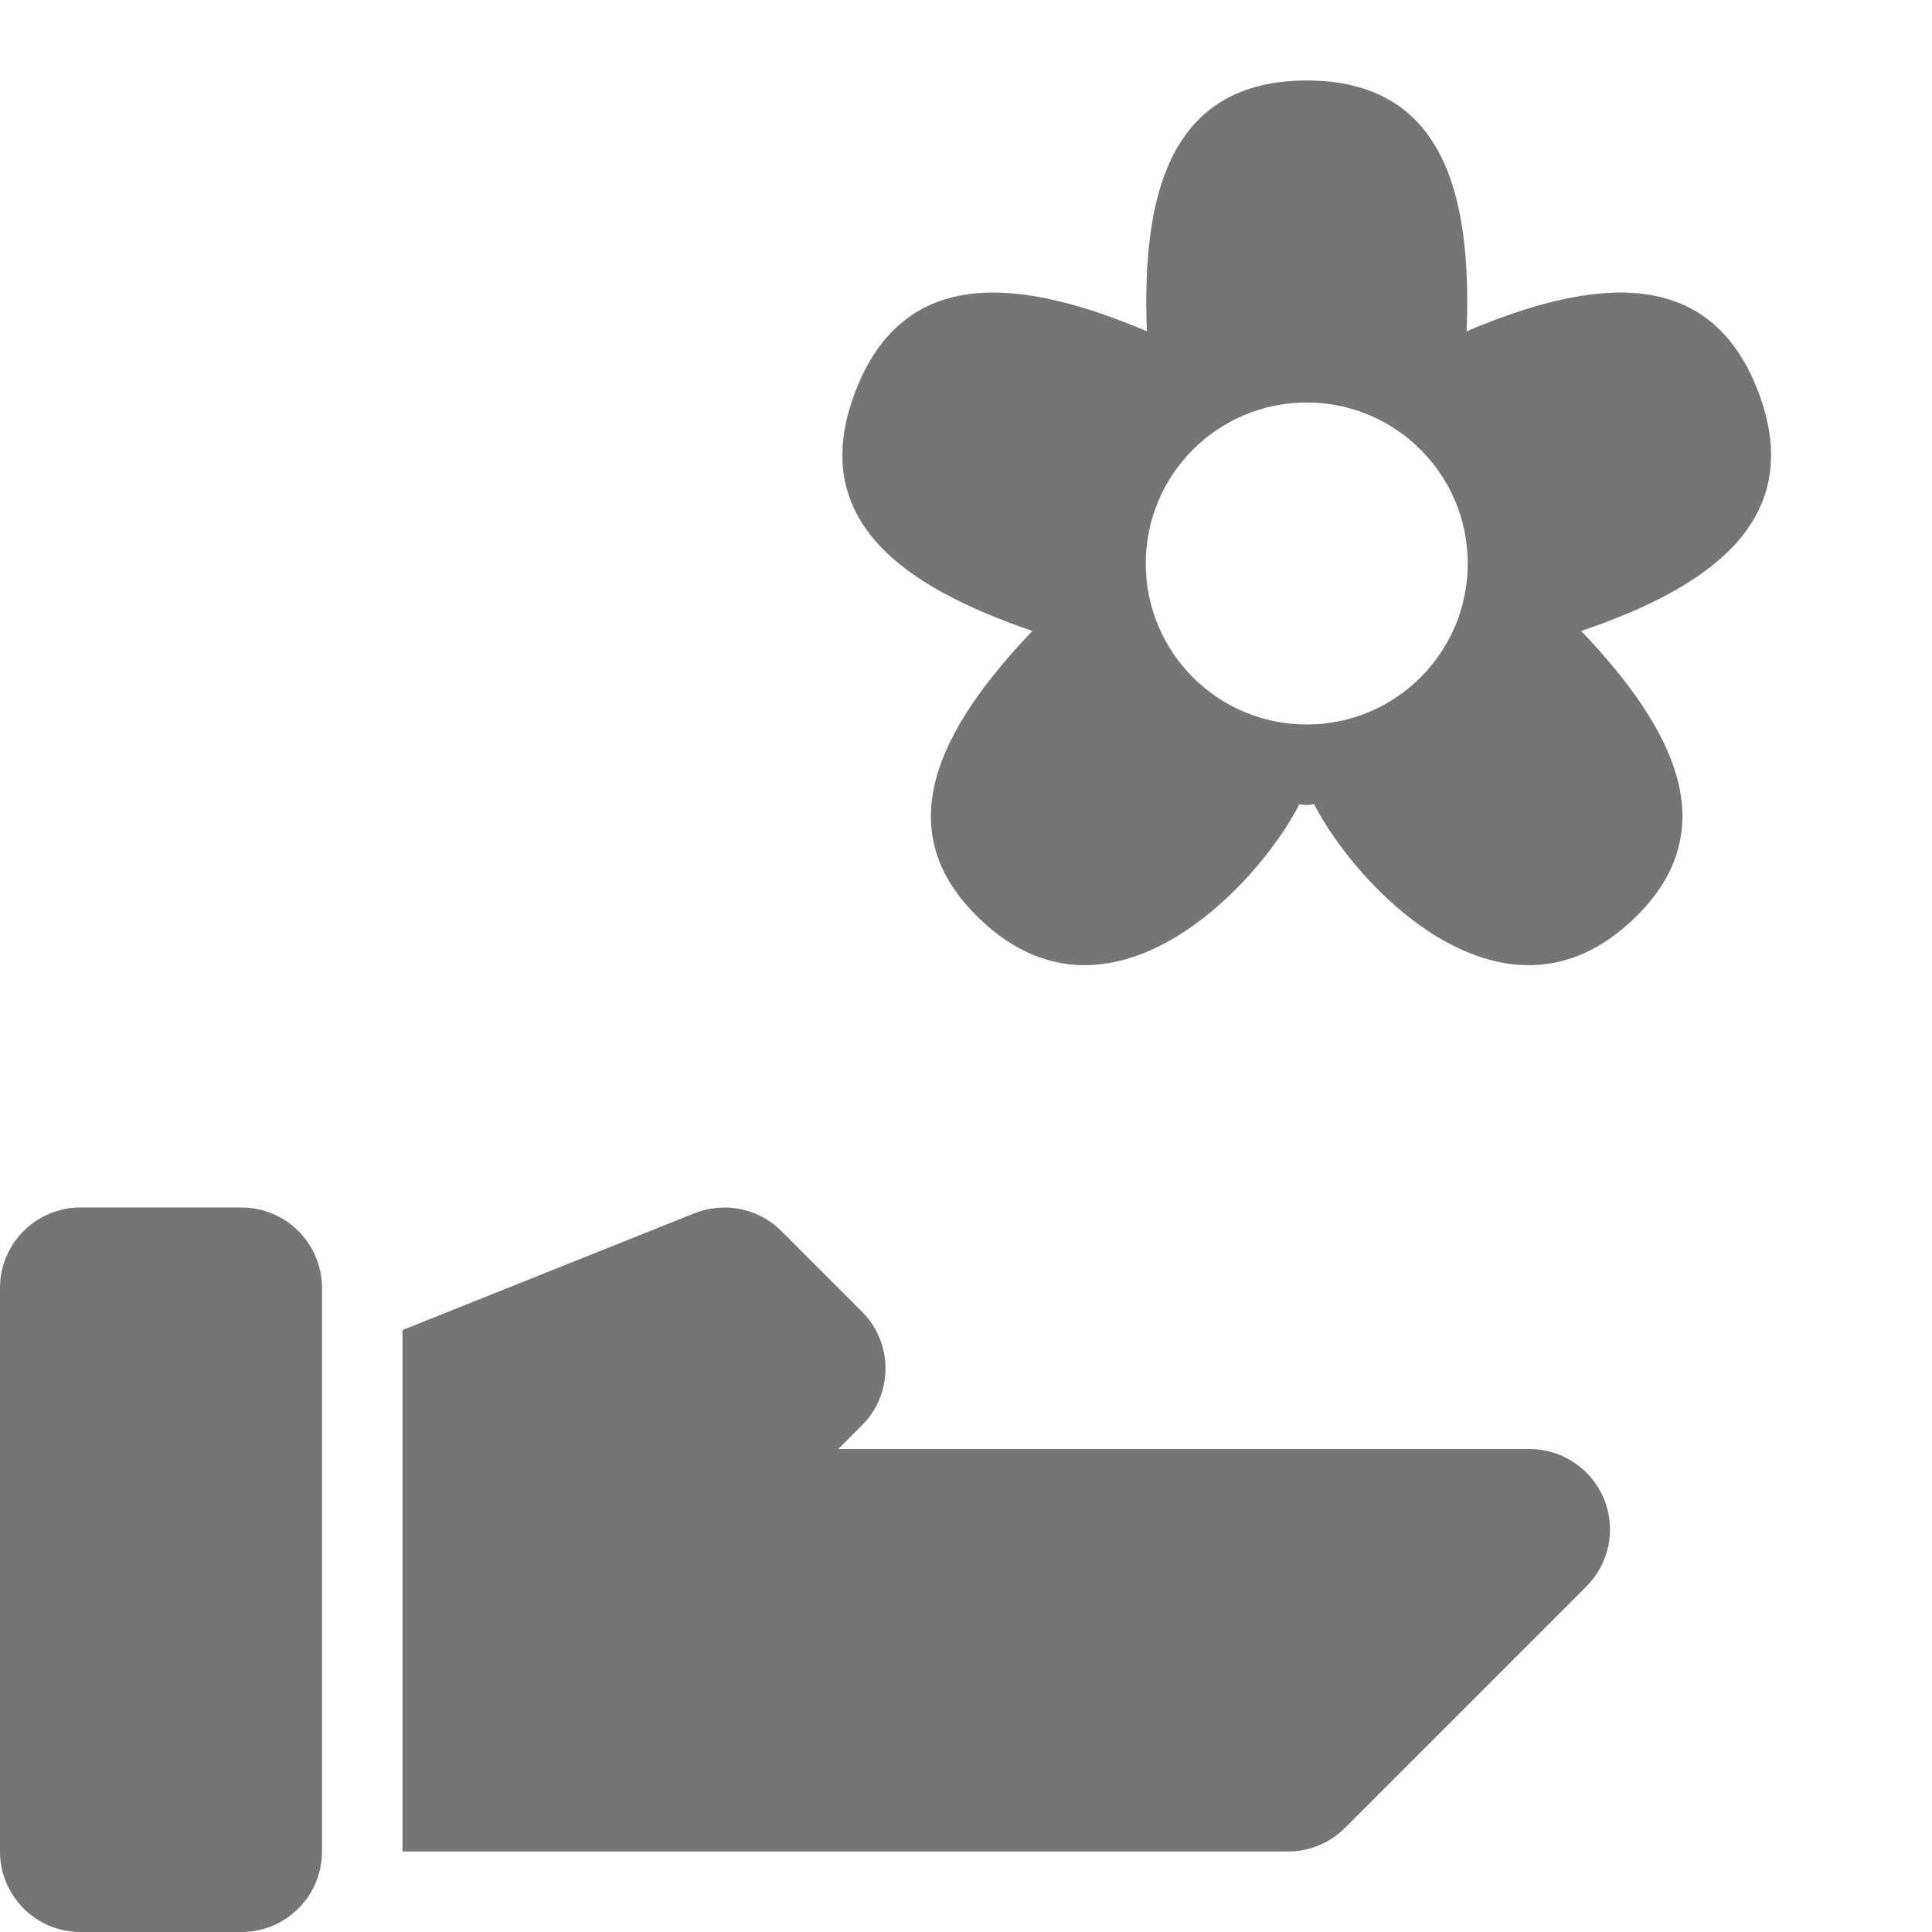 <?xml version="1.0" encoding="utf-8"?>
<!-- Generator: Adobe Illustrator 17.1.0, SVG Export Plug-In . SVG Version: 6.00 Build 0)  -->
<!DOCTYPE svg PUBLIC "-//W3C//DTD SVG 1.1//EN" "http://www.w3.org/Graphics/SVG/1.1/DTD/svg11.dtd">
<svg version="1.1" xmlns="http://www.w3.org/2000/svg" xmlns:xlink="http://www.w3.org/1999/xlink" x="0px" y="0px" width="24px"
	 height="24px" viewBox="0 0 24 24" enable-background="new 0 0 24 24" xml:space="preserve">
<g id="Frame_-_24px">
	<rect x="0" y="0" fill="none" width="24" height="24"/>
</g>
<g id="Filled_Icons">
	<g>
		<path fill="#757575" d="M21.843,4.87c-0.602-1.586-2.055-1.419-3.624-0.755C18.285,2.426,17.94,1,16.233,1
			c-1.707,0-2.052,1.426-1.986,3.115c-1.568-0.664-3.02-0.83-3.624,0.755c-0.603,1.589,0.594,2.417,2.201,2.968
			c-1.171,1.231-1.845,2.521-0.575,3.649c1.592,1.412,3.382-0.496,3.892-1.496C16.173,9.992,16.202,10,16.233,10
			c0.032,0,0.061-0.008,0.092-0.009c0.51,1,2.299,2.909,3.891,1.496c1.269-1.128,0.593-2.425-0.574-3.649
			C21.252,7.293,22.443,6.451,21.843,4.87z M16.233,9c-1.105,0-2-0.896-2-2s0.895-2,2-2s2,0.896,2,2S17.338,9,16.233,9z"/>
		<path fill="#757575" d="M19,18h-8.586l0.293-0.293c0.391-0.391,0.391-1.023,0-1.414l-1-1C9.424,15.01,9,14.924,8.628,15.071
			L5,16.522V23h11c0.265,0,0.52-0.105,0.707-0.293l3-3c0.286-0.286,0.372-0.716,0.217-1.09C19.769,18.244,19.404,18,19,18z"/>
		<path fill="#757575" d="M3,15H1c-0.552,0-1,0.447-1,1v7c0,0.553,0.448,1,1,1h2c0.552,0,1-0.447,1-1v-7C4,15.447,3.552,15,3,15z"/>
	</g>
</g>
</svg>
